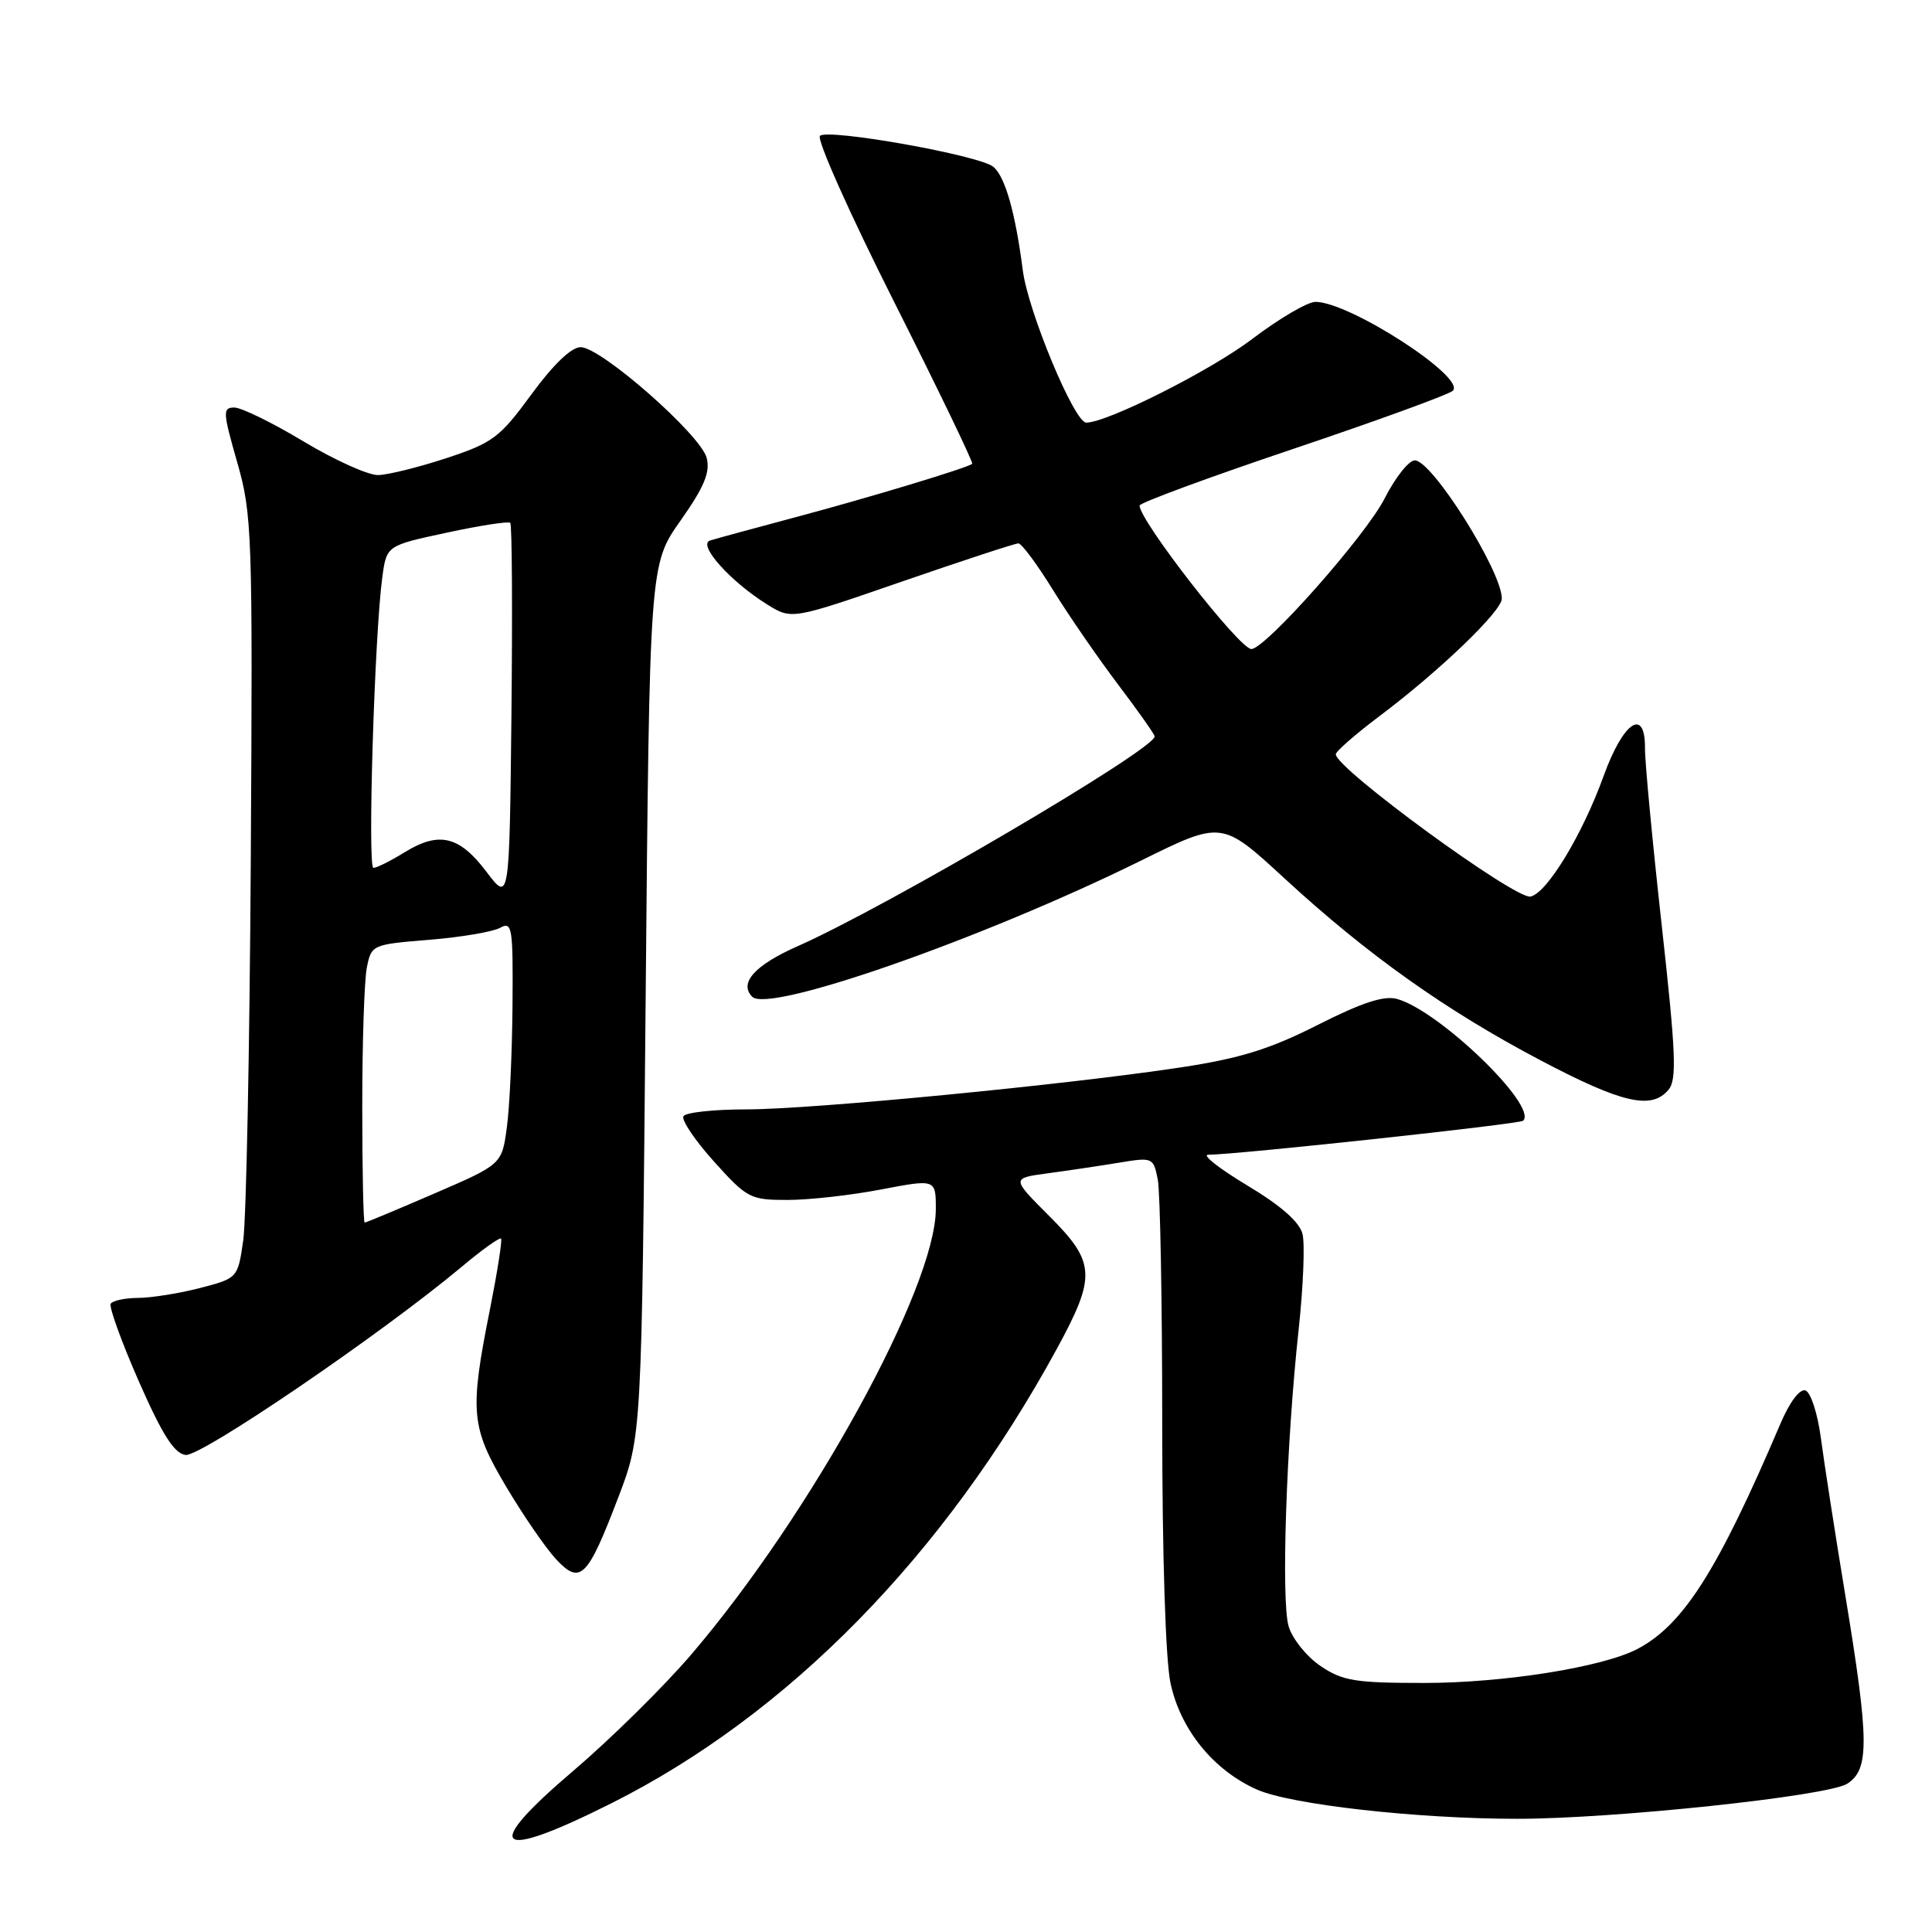 <?xml version="1.0" encoding="UTF-8" standalone="no"?>
<!DOCTYPE svg PUBLIC "-//W3C//DTD SVG 1.1//EN" "http://www.w3.org/Graphics/SVG/1.1/DTD/svg11.dtd" >
<svg xmlns="http://www.w3.org/2000/svg" xmlns:xlink="http://www.w3.org/1999/xlink" version="1.1" viewBox="0 0 256 256">
 <g >
 <path fill="currentColor"
d=" M 81.00 238.95 C 104.45 227.18 125.10 206.12 140.04 178.72 C 145.28 169.09 145.18 167.27 139.01 161.11 C 134.02 156.12 134.02 156.12 138.76 155.48 C 141.37 155.13 145.60 154.50 148.16 154.08 C 152.75 153.32 152.82 153.35 153.41 156.28 C 153.73 157.91 154.00 172.45 154.00 188.58 C 154.00 206.12 154.44 219.96 155.10 223.03 C 156.42 229.19 160.80 234.58 166.56 237.13 C 171.05 239.12 187.76 241.00 201.00 241.00 C 213.77 241.01 242.13 238.00 244.75 236.36 C 247.72 234.50 247.69 230.67 244.53 211.50 C 243.17 203.25 241.71 193.84 241.28 190.58 C 240.85 187.31 239.93 184.48 239.23 184.24 C 238.48 183.99 237.13 185.78 235.91 188.66 C 227.63 208.08 223.05 215.31 216.96 218.50 C 212.36 220.91 199.25 223.00 188.69 223.00 C 179.56 223.00 177.89 222.73 174.97 220.75 C 173.14 219.51 171.24 217.15 170.75 215.50 C 169.74 212.06 170.44 191.19 172.08 176.15 C 172.69 170.52 172.92 164.83 172.59 163.51 C 172.19 161.91 169.73 159.75 165.24 157.06 C 161.53 154.83 159.22 153.01 160.09 153.01 C 163.91 152.99 201.38 148.95 201.83 148.50 C 203.79 146.54 190.66 133.88 185.10 132.36 C 183.37 131.89 180.43 132.86 174.60 135.81 C 168.26 139.02 164.33 140.24 156.50 141.43 C 141.27 143.74 107.58 147.00 98.87 147.00 C 94.61 147.00 90.87 147.40 90.56 147.90 C 90.26 148.39 92.07 151.09 94.60 153.90 C 98.99 158.78 99.41 159.00 104.34 159.00 C 107.18 159.00 112.76 158.38 116.75 157.61 C 124.00 156.23 124.00 156.23 124.00 160.20 C 124.00 170.58 107.48 200.66 91.57 219.26 C 87.91 223.53 80.90 230.44 75.98 234.63 C 63.66 245.11 65.53 246.71 81.00 238.95 Z  M 81.93 198.40 C 85.03 190.29 85.03 190.29 85.55 132.55 C 86.07 74.80 86.07 74.80 90.17 68.99 C 93.31 64.53 94.12 62.60 93.64 60.68 C 92.87 57.63 79.64 46.00 76.94 46.00 C 75.71 46.00 73.32 48.29 70.42 52.25 C 66.22 57.99 65.30 58.68 59.17 60.70 C 55.50 61.91 51.42 62.92 50.11 62.95 C 48.80 62.98 44.35 60.97 40.23 58.50 C 36.12 56.02 31.98 54.00 31.05 54.00 C 29.49 54.00 29.52 54.58 31.43 61.25 C 33.41 68.18 33.49 70.52 33.23 114.00 C 33.08 139.03 32.63 161.72 32.22 164.44 C 31.50 169.36 31.48 169.37 26.50 170.67 C 23.75 171.38 20.06 171.97 18.31 171.98 C 16.55 171.99 14.92 172.34 14.67 172.75 C 14.42 173.16 16.09 177.78 18.38 183.00 C 21.48 190.06 23.07 192.58 24.58 192.79 C 26.58 193.08 50.53 176.76 61.15 167.88 C 63.86 165.60 66.22 163.92 66.39 164.12 C 66.57 164.33 65.90 168.55 64.92 173.50 C 62.20 187.11 62.39 189.12 67.08 197.01 C 69.32 200.78 72.28 205.09 73.65 206.57 C 76.89 210.06 77.83 209.14 81.93 198.40 Z  M 221.09 144.39 C 222.21 143.04 222.06 139.52 220.19 122.64 C 218.96 111.56 217.96 101.00 217.97 99.18 C 218.02 93.66 215.10 95.59 212.49 102.82 C 209.66 110.64 204.96 118.38 202.79 118.80 C 200.76 119.19 177.00 101.83 177.00 99.95 C 177.00 99.56 179.59 97.30 182.75 94.92 C 190.75 88.91 199.00 80.98 199.00 79.32 C 199.00 75.68 189.76 61.00 187.47 61.00 C 186.68 61.00 184.89 63.26 183.48 66.03 C 180.99 70.95 167.67 86.00 165.81 86.00 C 164.24 86.00 151.00 69.00 151.00 66.99 C 151.00 66.63 160.11 63.27 171.25 59.52 C 182.39 55.77 191.95 52.29 192.50 51.78 C 194.36 50.06 178.83 40.00 174.31 40.00 C 173.26 40.00 169.49 42.21 165.95 44.90 C 160.46 49.08 146.72 56.00 143.93 56.00 C 142.36 56.00 136.23 41.28 135.53 35.84 C 134.54 28.17 133.19 23.40 131.62 22.10 C 129.79 20.58 109.72 17.00 108.65 18.00 C 108.18 18.44 112.60 28.34 118.47 39.99 C 124.34 51.65 129.00 61.31 128.82 61.46 C 128.18 62.00 115.25 65.91 105.50 68.51 C 100.00 69.98 94.87 71.37 94.09 71.62 C 92.38 72.15 96.79 77.08 101.70 80.12 C 104.91 82.11 104.91 82.11 119.54 77.05 C 127.59 74.27 134.52 72.00 134.94 72.00 C 135.37 72.00 137.42 74.77 139.51 78.15 C 141.60 81.54 145.49 87.18 148.15 90.70 C 150.82 94.23 153.00 97.32 153.00 97.58 C 153.00 99.30 117.52 120.14 105.73 125.36 C 100.01 127.88 97.87 130.27 99.68 132.08 C 101.90 134.30 130.30 124.34 151.20 114.03 C 161.90 108.74 161.90 108.74 170.20 116.39 C 181.20 126.52 191.61 133.91 204.17 140.52 C 214.96 146.20 218.85 147.09 221.09 144.39 Z  M 48.00 146.62 C 48.00 138.17 48.27 129.88 48.61 128.20 C 49.21 125.19 49.32 125.14 56.86 124.53 C 61.06 124.19 65.29 123.47 66.25 122.95 C 67.87 122.05 67.99 122.81 67.91 133.24 C 67.86 139.43 67.53 146.70 67.16 149.39 C 66.50 154.28 66.50 154.28 57.57 158.14 C 52.66 160.26 48.50 162.00 48.32 162.00 C 48.15 162.00 48.00 155.08 48.00 146.62 Z  M 64.46 115.52 C 60.87 110.76 58.17 110.12 53.62 112.93 C 51.77 114.07 49.91 115.00 49.48 115.00 C 48.68 115.00 49.63 84.00 50.66 76.46 C 51.23 72.29 51.23 72.29 59.21 70.58 C 63.60 69.63 67.38 69.05 67.61 69.28 C 67.85 69.51 67.91 80.92 67.77 94.62 C 67.50 119.54 67.50 119.54 64.46 115.52 Z "/>
</g>
</svg>
